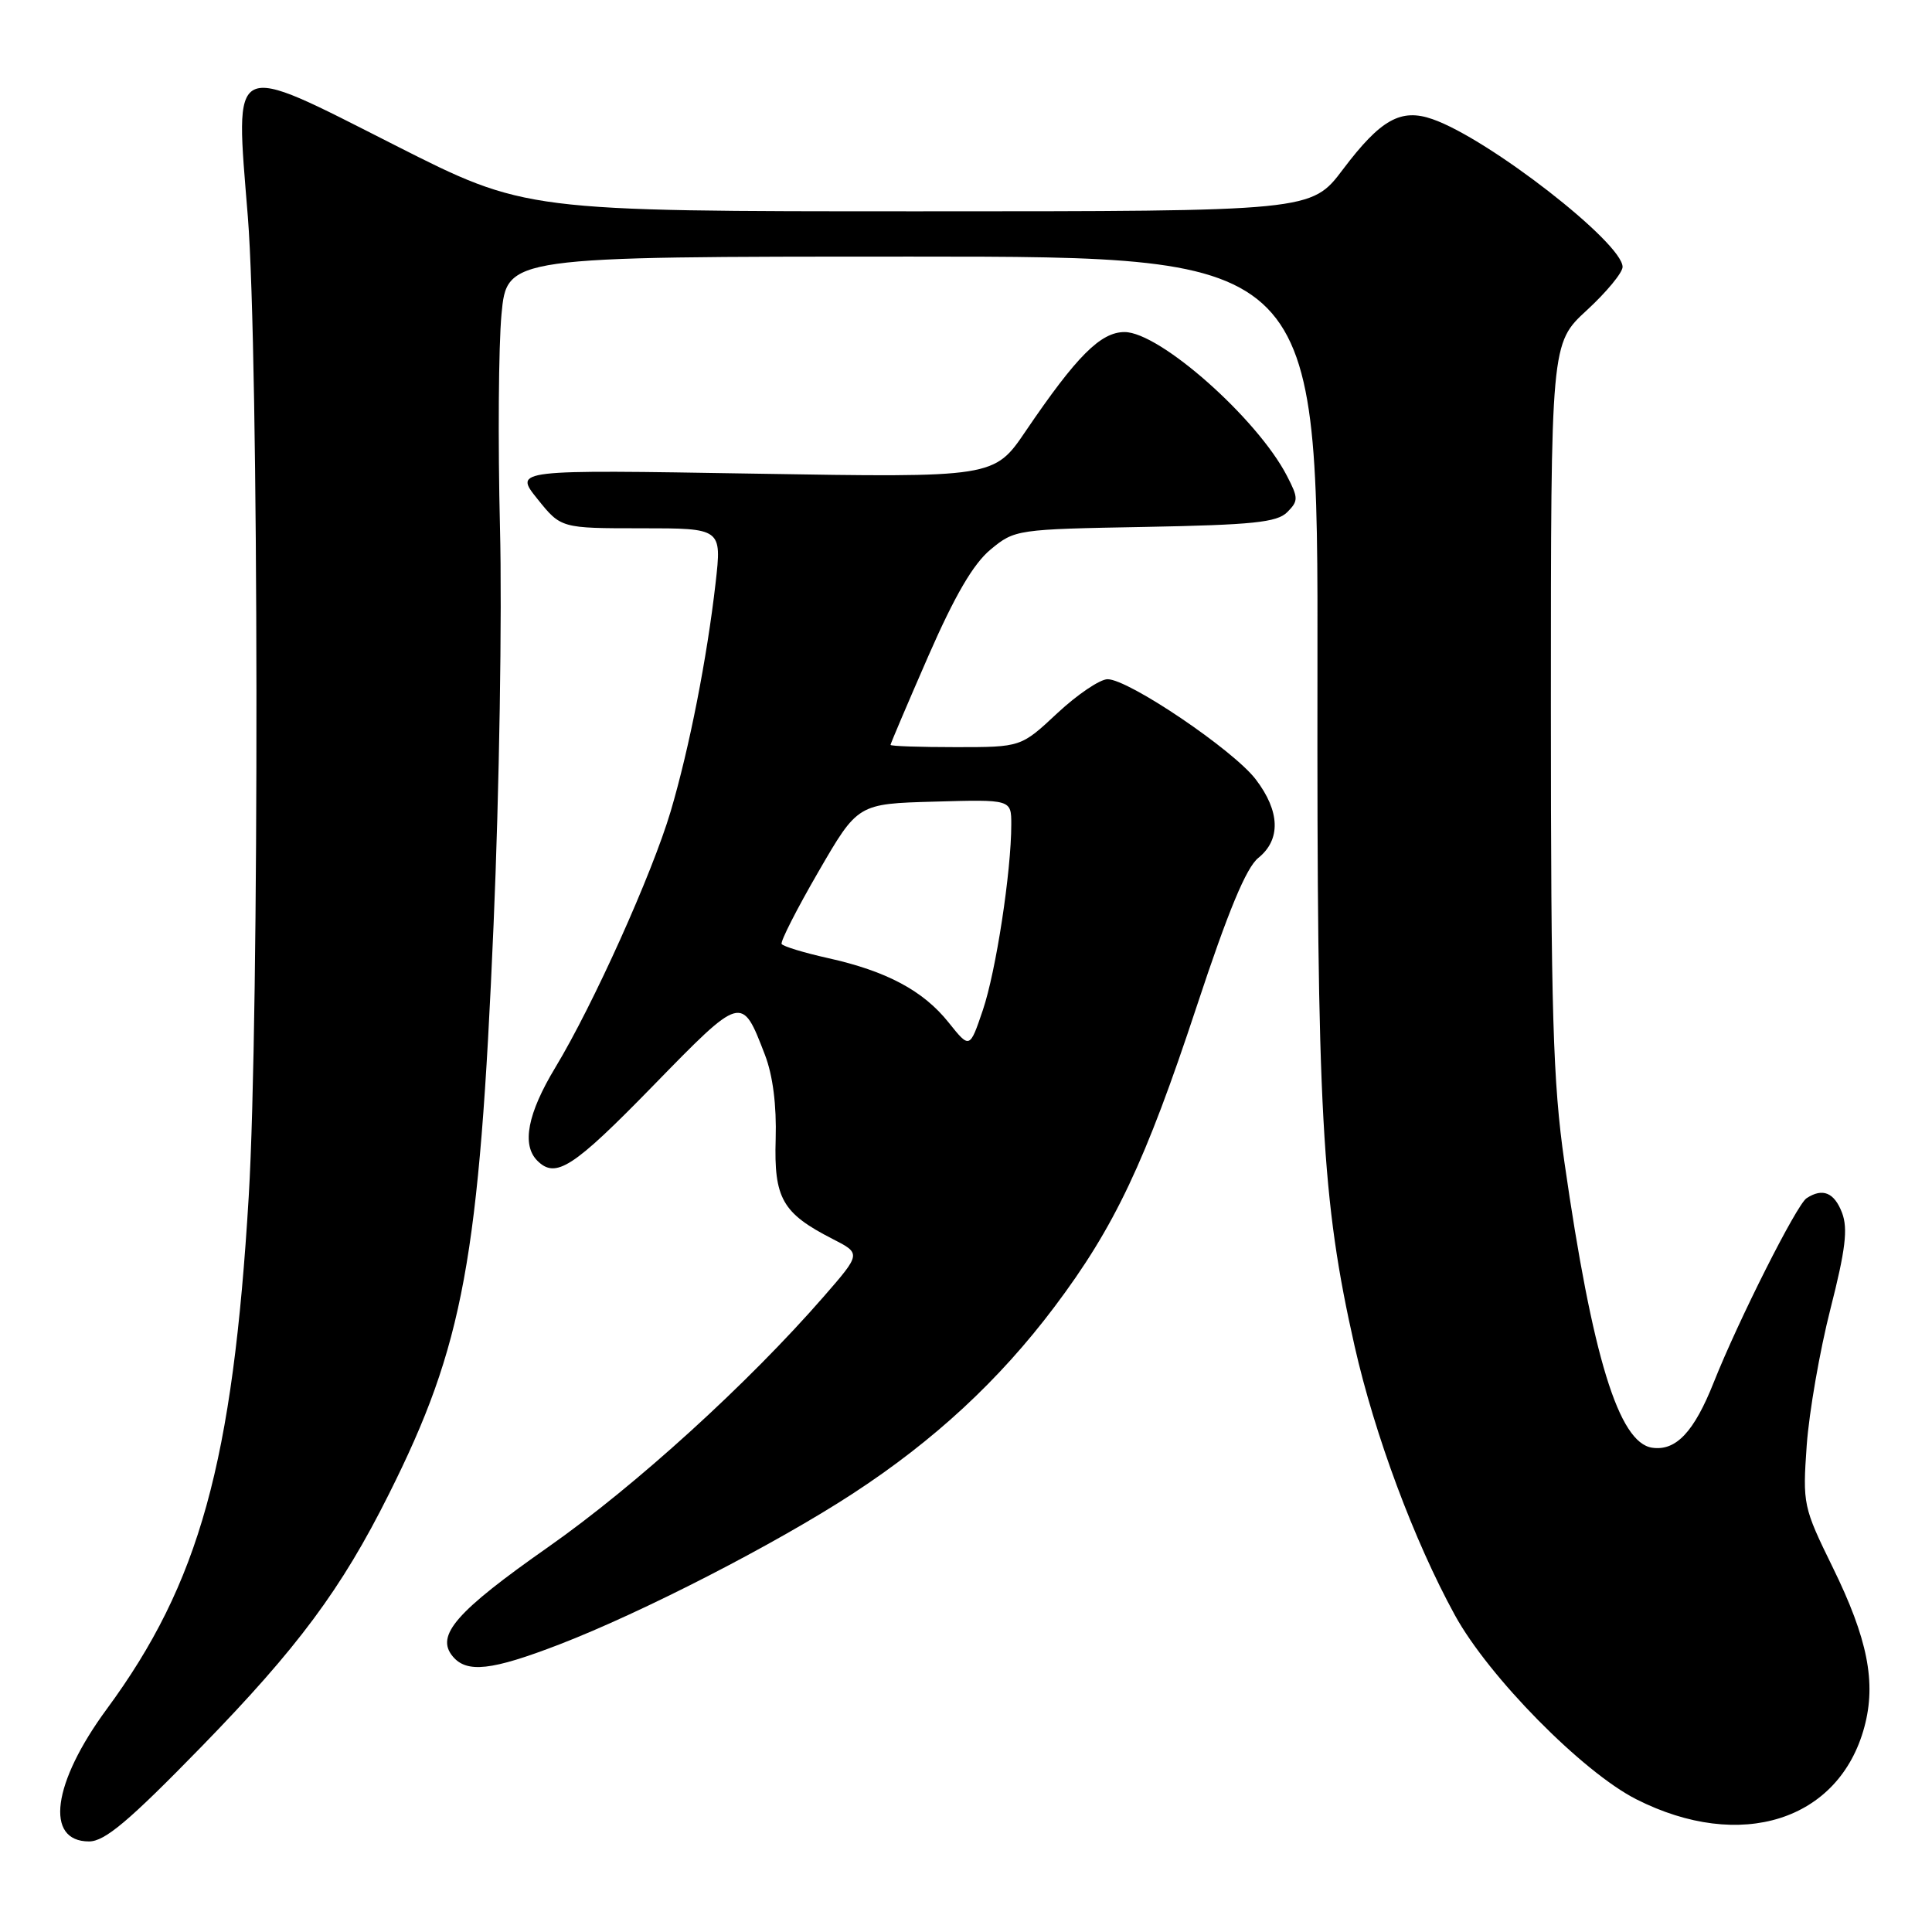 <?xml version="1.0" encoding="UTF-8" standalone="no"?>
<!DOCTYPE svg PUBLIC "-//W3C//DTD SVG 1.1//EN" "http://www.w3.org/Graphics/SVG/1.1/DTD/svg11.dtd" >
<svg xmlns="http://www.w3.org/2000/svg" xmlns:xlink="http://www.w3.org/1999/xlink" version="1.1" viewBox="0 0 256 256">
 <g >
 <path fill="currentColor"
d=" M 26.69 231.45 C 39.47 218.33 45.24 210.56 51.52 198.00 C 61.43 178.21 63.51 166.89 65.40 122.54 C 66.16 104.92 66.54 81.23 66.25 69.90 C 65.97 58.57 66.06 45.86 66.45 41.65 C 67.17 34.00 67.17 34.00 120.91 34.00 C 174.65 34.00 174.65 34.00 174.57 88.75 C 174.49 147.52 175.13 159.05 179.49 178.36 C 182.16 190.16 187.36 204.12 192.77 214.00 C 197.25 222.18 209.70 234.81 216.83 238.42 C 230.63 245.40 243.70 241.26 247.04 228.83 C 248.63 222.93 247.48 217.13 242.84 207.67 C 238.93 199.69 238.85 199.32 239.40 191.50 C 239.72 187.10 241.13 178.98 242.54 173.45 C 244.54 165.60 244.88 162.81 244.08 160.70 C 243.05 158.01 241.51 157.37 239.38 158.77 C 238.07 159.62 230.36 174.92 227.08 183.17 C 224.47 189.75 222.07 192.29 218.92 191.83 C 214.49 191.18 211.00 179.82 207.29 153.97 C 205.77 143.37 205.50 134.29 205.50 93.50 C 205.50 45.50 205.50 45.50 210.25 41.12 C 212.86 38.72 215.00 36.13 215.00 35.37 C 215.00 32.18 197.26 18.38 189.82 15.79 C 185.62 14.32 182.95 15.82 177.95 22.44 C 173.76 28.00 173.76 28.00 121.69 28.00 C 69.62 28.00 69.62 28.00 52.35 19.25 C 30.27 8.06 31.15 7.63 32.84 28.71 C 34.30 46.95 34.38 134.80 32.96 158.50 C 30.85 193.80 26.42 209.79 14.14 226.47 C 6.94 236.26 5.90 244.00 11.80 244.00 C 13.89 244.00 17.08 241.31 26.69 231.45 Z  M 74.11 217.90 C 85.15 213.64 102.78 204.58 113.00 197.91 C 123.78 190.88 132.39 182.90 139.71 173.18 C 147.70 162.57 151.75 154.00 158.58 133.32 C 162.75 120.69 165.13 114.97 166.73 113.68 C 169.74 111.26 169.62 107.50 166.40 103.28 C 163.44 99.39 149.55 90.00 146.76 90.00 C 145.75 90.00 142.75 92.03 140.10 94.50 C 135.29 99.00 135.29 99.00 126.65 99.00 C 121.89 99.00 118.00 98.87 118.00 98.70 C 118.00 98.54 120.25 93.25 123.00 86.95 C 126.53 78.88 128.97 74.71 131.25 72.82 C 134.46 70.16 134.72 70.13 151.72 69.82 C 165.99 69.55 169.21 69.22 170.56 67.87 C 172.05 66.37 172.05 66.00 170.53 63.06 C 166.60 55.45 153.67 44.00 149.01 44.00 C 145.84 44.00 142.67 47.17 135.92 57.11 C 131.73 63.29 131.73 63.29 99.91 62.76 C 68.09 62.23 68.09 62.23 71.21 66.11 C 74.33 70.00 74.33 70.00 84.99 70.00 C 95.64 70.00 95.64 70.00 94.82 77.25 C 93.68 87.22 91.34 99.15 88.87 107.50 C 86.40 115.82 78.61 133.13 73.59 141.44 C 69.90 147.55 69.10 151.70 71.20 153.80 C 73.63 156.23 75.92 154.76 86.48 143.93 C 98.35 131.76 98.28 131.78 101.35 139.75 C 102.41 142.50 102.91 146.45 102.78 150.93 C 102.54 158.79 103.66 160.76 110.31 164.16 C 114.11 166.10 114.11 166.10 109.15 171.80 C 99.13 183.31 84.20 196.88 72.67 204.97 C 60.45 213.54 57.68 216.70 59.98 219.47 C 61.85 221.73 65.13 221.36 74.11 217.90 Z  M 125.70 135.49 C 122.34 131.27 117.46 128.67 109.70 126.95 C 106.52 126.24 103.76 125.40 103.57 125.08 C 103.39 124.76 105.58 120.45 108.45 115.50 C 113.66 106.50 113.66 106.50 123.83 106.22 C 134.00 105.93 134.00 105.93 134.00 109.24 C 134.00 115.49 131.97 128.72 130.23 133.85 C 128.49 138.98 128.49 138.98 125.70 135.49 Z "/>
</g>
</svg>